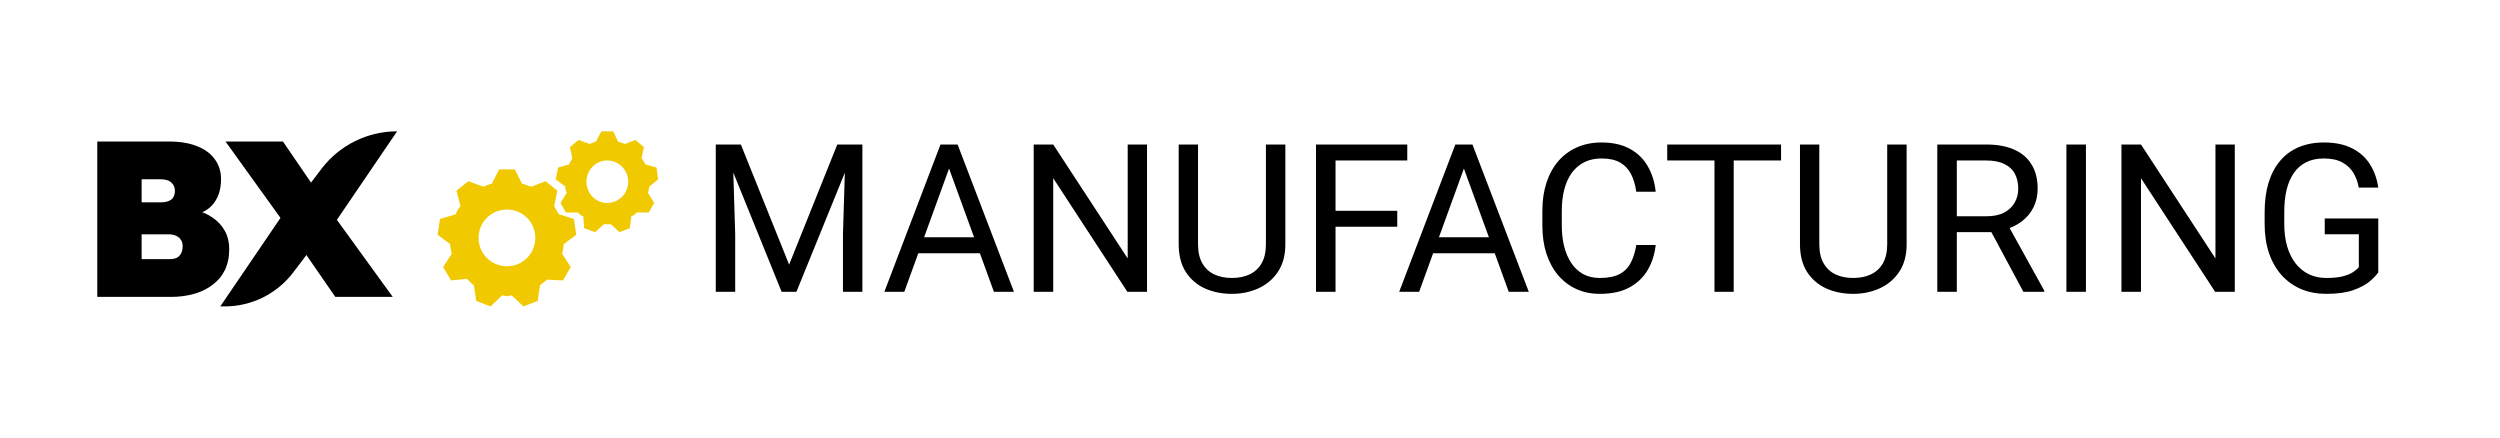 <svg width="257" height="45" viewBox="0 0 257 45" fill="none" xmlns="http://www.w3.org/2000/svg">
<path d="M10 30.521V14.548H17.341C18.496 14.548 19.469 14.707 20.259 15.027C21.065 15.346 21.673 15.795 22.083 16.373C22.509 16.951 22.722 17.628 22.722 18.404C22.722 19.362 22.501 20.153 22.061 20.777C21.635 21.401 21.004 21.819 20.168 22.032L20.1 21.599C20.799 21.766 21.407 22.04 21.924 22.42C22.441 22.785 22.843 23.234 23.132 23.767C23.421 24.299 23.565 24.907 23.565 25.592C23.565 26.429 23.413 27.159 23.109 27.783C22.805 28.391 22.372 28.901 21.81 29.311C21.263 29.722 20.624 30.026 19.895 30.224C19.18 30.422 18.405 30.521 17.569 30.521H10ZM14.56 26.642H17.432C17.721 26.642 17.964 26.596 18.162 26.505C18.36 26.398 18.512 26.246 18.618 26.048C18.724 25.835 18.778 25.584 18.778 25.295C18.778 25.037 18.717 24.824 18.595 24.656C18.489 24.474 18.329 24.337 18.116 24.246C17.904 24.139 17.638 24.086 17.318 24.086H14.56V26.642ZM14.56 20.8H16.498C16.847 20.8 17.128 20.754 17.341 20.663C17.569 20.572 17.729 20.442 17.82 20.275C17.926 20.093 17.98 19.872 17.98 19.613C17.98 19.264 17.858 18.982 17.615 18.769C17.387 18.541 16.999 18.427 16.452 18.427H14.56V20.8Z" fill="black"/>
<path d="M34.469 30.521L29.521 23.356L23.183 14.548H29.088L33.922 21.622L40.373 30.521H34.469ZM34.286 23.105L30 21.37L33.041 17.363C34.888 14.929 37.767 13.5 40.823 13.5L34.286 23.105Z" fill="black"/>
<path d="M29.179 21.895L33.465 23.63L30.151 27.997C28.476 30.204 25.866 31.5 23.097 31.5H22.643L29.179 21.895Z" fill="black"/>
<path fill-rule="evenodd" clip-rule="evenodd" d="M63.527 14.553C63.77 14.633 64.013 14.715 64.256 14.796L65.308 14.391L66.199 15.119L65.956 16.253C66.118 16.496 66.199 16.658 66.361 16.901L67.495 17.225L67.656 18.439L66.766 19.168C66.685 19.411 66.685 19.654 66.604 19.816L67.252 20.868L66.685 21.84H65.47C65.308 22.002 65.147 22.164 64.903 22.245L64.742 23.459L63.689 23.864L62.798 23.055H62.393H62.069L61.179 23.864L60.045 23.459L59.964 22.245C59.721 22.164 59.559 22.002 59.398 21.84H58.183L57.616 20.868L58.264 19.816C58.183 19.654 58.102 19.411 58.102 19.168L57.13 18.439L57.373 17.225L58.507 16.901C58.588 16.658 58.75 16.496 58.831 16.253L58.588 15.119L59.478 14.391L60.612 14.796C60.855 14.715 61.017 14.633 61.26 14.553L61.827 13.5H63.041L63.527 14.553H63.527ZM62.393 16.496C63.608 16.496 64.579 17.468 64.579 18.682C64.579 19.897 63.608 20.868 62.393 20.868C61.26 20.868 60.288 19.897 60.288 18.682C60.288 17.468 61.26 16.496 62.393 16.496Z" fill="#F1C901"/>
<path fill-rule="evenodd" clip-rule="evenodd" d="M53.653 18.869C53.977 18.949 54.3 19.111 54.624 19.192L56.082 18.626L57.296 19.597L56.972 21.217C57.135 21.46 57.296 21.783 57.458 22.026L58.997 22.512L59.24 24.132L57.944 25.103C57.944 25.427 57.863 25.751 57.782 26.075L58.673 27.451L57.863 28.828L56.244 28.747C56.001 28.909 55.758 29.152 55.515 29.314L55.272 30.933L53.815 31.5L52.6 30.366C52.438 30.366 52.276 30.447 52.114 30.447C51.952 30.447 51.79 30.366 51.628 30.366L50.414 31.5L48.956 30.933L48.714 29.314C48.471 29.152 48.228 28.909 47.985 28.666L46.365 28.828L45.556 27.451L46.446 26.075C46.365 25.751 46.284 25.427 46.284 25.103L44.989 24.132L45.232 22.512L46.851 22.026C46.932 21.783 47.094 21.46 47.337 21.217L46.932 19.597L48.147 18.626L49.685 19.192C49.928 19.111 50.252 18.949 50.576 18.869L51.305 17.411H52.924L53.653 18.869L53.653 18.869ZM52.114 21.541C53.734 21.541 55.029 22.836 55.029 24.455C55.029 26.075 53.733 27.37 52.114 27.37C50.495 27.37 49.199 26.075 49.199 24.455C49.199 22.836 50.495 21.541 52.114 21.541Z" fill="#F1C901"/>
<path d="M74.215 14.855H76.16L81.122 27.202L86.073 14.855H88.029L81.871 30H80.352L74.215 14.855ZM73.581 14.855H75.297L75.578 24.092V30H73.581V14.855ZM86.937 14.855H88.653V30H86.656V24.092L86.937 14.855ZM97.973 16.197L92.96 30H90.91L96.683 14.855H98.005L97.973 16.197ZM102.176 30L97.152 16.197L97.12 14.855H98.442L104.235 30H102.176ZM101.916 24.393V26.037H93.407V24.393H101.916ZM117.914 14.855V30H115.896L108.271 18.319V30H106.264V14.855H108.271L115.927 26.567V14.855H117.914ZM130.136 14.855H132.134V25.101C132.134 26.238 131.88 27.184 131.374 27.94C130.868 28.696 130.195 29.265 129.356 29.646C128.524 30.021 127.619 30.208 126.641 30.208C125.615 30.208 124.686 30.021 123.854 29.646C123.028 29.265 122.373 28.696 121.888 27.94C121.409 27.184 121.17 26.238 121.17 25.101V14.855H123.157V25.101C123.157 25.891 123.302 26.543 123.594 27.056C123.885 27.569 124.29 27.951 124.811 28.201C125.338 28.45 125.948 28.575 126.641 28.575C127.342 28.575 127.952 28.45 128.472 28.201C128.999 27.951 129.408 27.569 129.699 27.056C129.991 26.543 130.136 25.891 130.136 25.101V14.855ZM137.293 14.855V30H135.285V14.855H137.293ZM143.638 21.668V23.311H136.856V21.668H143.638ZM144.668 14.855V16.498H136.856V14.855H144.668ZM150.899 16.197L145.885 30H143.836L149.609 14.855H150.93L150.899 16.197ZM155.101 30L150.077 16.197L150.046 14.855H151.367L157.161 30H155.101ZM154.841 24.393V26.037H146.332V24.393H154.841ZM168.208 25.184H170.205C170.101 26.141 169.827 26.997 169.383 27.753C168.939 28.509 168.312 29.109 167.5 29.553C166.689 29.99 165.677 30.208 164.463 30.208C163.575 30.208 162.767 30.042 162.039 29.709C161.318 29.376 160.697 28.904 160.177 28.294C159.657 27.677 159.255 26.938 158.971 26.078C158.693 25.212 158.555 24.248 158.555 23.187V21.678C158.555 20.617 158.693 19.657 158.971 18.797C159.255 17.93 159.661 17.188 160.188 16.571C160.722 15.954 161.363 15.479 162.112 15.146C162.861 14.813 163.704 14.647 164.64 14.647C165.784 14.647 166.751 14.862 167.542 15.292C168.333 15.722 168.946 16.318 169.383 17.081C169.827 17.837 170.101 18.714 170.205 19.712H168.208C168.111 19.005 167.93 18.398 167.667 17.892C167.403 17.379 167.029 16.984 166.543 16.706C166.058 16.429 165.423 16.29 164.64 16.29C163.967 16.29 163.374 16.419 162.861 16.675C162.355 16.932 161.928 17.296 161.582 17.767C161.242 18.239 160.985 18.804 160.812 19.463C160.638 20.122 160.552 20.853 160.552 21.658V23.187C160.552 23.929 160.628 24.626 160.781 25.277C160.94 25.929 161.179 26.502 161.498 26.994C161.817 27.486 162.223 27.875 162.715 28.159C163.208 28.436 163.79 28.575 164.463 28.575C165.316 28.575 165.996 28.44 166.502 28.169C167.008 27.899 167.389 27.511 167.646 27.004C167.909 26.498 168.097 25.891 168.208 25.184ZM178.225 14.855V30H176.248V14.855H178.225ZM183.093 14.855V16.498H171.391V14.855H183.093ZM194.005 14.855H196.002V25.101C196.002 26.238 195.749 27.184 195.242 27.94C194.736 28.696 194.064 29.265 193.224 29.646C192.392 30.021 191.487 30.208 190.51 30.208C189.483 30.208 188.554 30.021 187.722 29.646C186.897 29.265 186.241 28.696 185.756 27.94C185.277 27.184 185.038 26.238 185.038 25.101V14.855H187.025V25.101C187.025 25.891 187.171 26.543 187.462 27.056C187.753 27.569 188.159 27.951 188.679 28.201C189.206 28.45 189.816 28.575 190.51 28.575C191.21 28.575 191.82 28.45 192.34 28.201C192.867 27.951 193.276 27.569 193.568 27.056C193.859 26.543 194.005 25.891 194.005 25.101V14.855ZM199.154 14.855H204.167C205.305 14.855 206.265 15.028 207.049 15.375C207.839 15.722 208.439 16.235 208.848 16.914C209.264 17.587 209.472 18.416 209.472 19.4C209.472 20.094 209.33 20.728 209.046 21.304C208.769 21.873 208.366 22.358 207.839 22.76C207.319 23.155 206.695 23.45 205.967 23.644L205.405 23.863H200.693L200.672 22.23H204.23C204.951 22.23 205.551 22.105 206.029 21.855C206.508 21.599 206.868 21.255 207.111 20.825C207.354 20.395 207.475 19.921 207.475 19.4C207.475 18.818 207.361 18.308 207.132 17.871C206.903 17.434 206.543 17.098 206.05 16.862C205.565 16.62 204.937 16.498 204.167 16.498H201.161V30H199.154V14.855ZM208.006 30L204.323 23.135L206.414 23.124L210.149 29.875V30H208.006ZM214.434 14.855V30H212.427V14.855H214.434ZM229.736 14.855V30H227.718L220.093 18.319V30H218.085V14.855H220.093L227.749 26.567V14.855H229.736ZM244.486 22.459V28.003C244.298 28.28 244 28.592 243.591 28.939C243.182 29.279 242.617 29.577 241.895 29.834C241.181 30.083 240.259 30.208 239.129 30.208C238.206 30.208 237.357 30.049 236.58 29.73C235.81 29.404 235.141 28.932 234.572 28.315C234.011 27.691 233.574 26.935 233.262 26.047C232.957 25.153 232.804 24.14 232.804 23.01V21.834C232.804 20.704 232.936 19.695 233.199 18.807C233.47 17.92 233.865 17.167 234.385 16.55C234.905 15.926 235.543 15.454 236.299 15.136C237.055 14.81 237.922 14.647 238.9 14.647C240.058 14.647 241.025 14.848 241.802 15.25C242.585 15.645 243.196 16.193 243.633 16.893C244.076 17.594 244.361 18.391 244.486 19.286H242.478C242.388 18.738 242.208 18.239 241.937 17.788C241.674 17.337 241.296 16.977 240.803 16.706C240.311 16.429 239.676 16.29 238.9 16.29C238.199 16.29 237.592 16.419 237.079 16.675C236.566 16.932 236.143 17.299 235.81 17.778C235.477 18.256 235.228 18.835 235.061 19.515C234.902 20.194 234.822 20.961 234.822 21.814V23.01C234.822 23.884 234.923 24.664 235.124 25.35C235.332 26.037 235.627 26.623 236.008 27.108C236.389 27.587 236.844 27.951 237.371 28.201C237.905 28.45 238.494 28.575 239.139 28.575C239.853 28.575 240.432 28.516 240.876 28.398C241.32 28.273 241.667 28.128 241.916 27.961C242.166 27.788 242.357 27.625 242.488 27.472V24.081H238.983V22.459H244.486Z" fill="black"/>
</svg>

